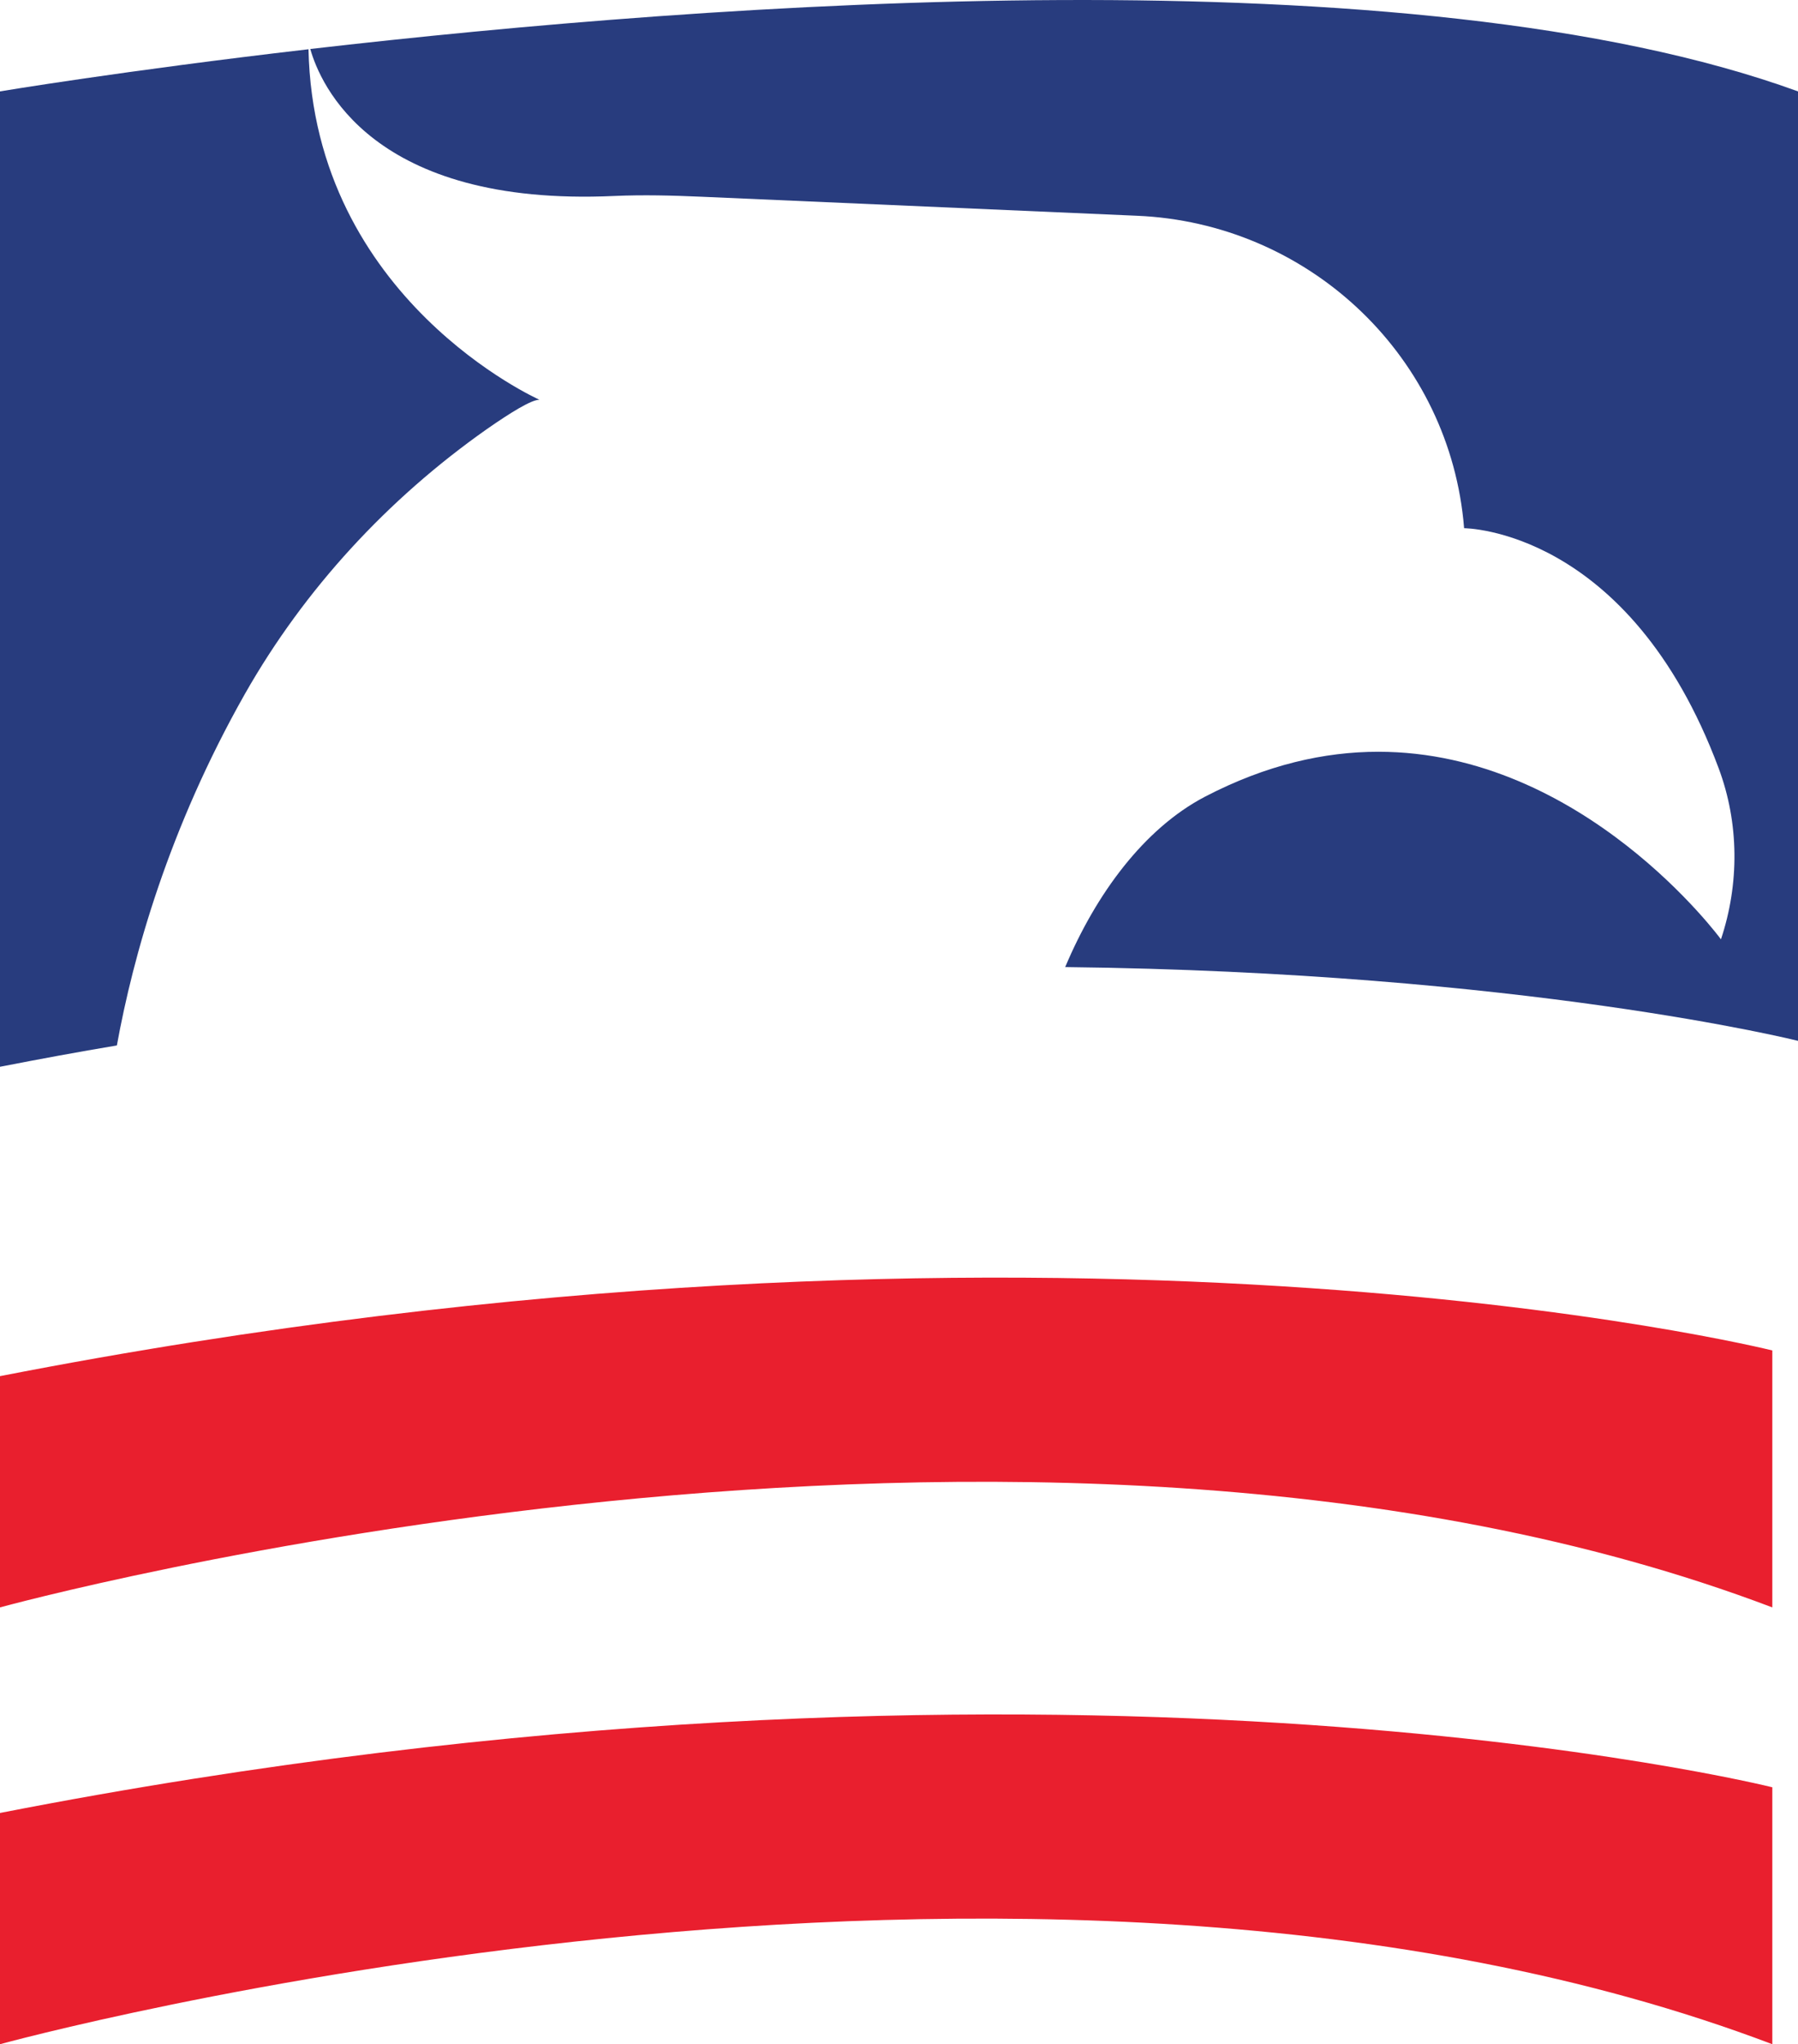 <svg version="1.1" id="图层_1" x="0px" y="0px" width="129.379px" height="147.043px" viewBox="0 0 129.379 147.043" enable-background="new 0 0 129.379 147.043" xml:space="preserve" xmlns:xml="http://www.w3.org/XML/1998/namespace" xmlns="http://www.w3.org/2000/svg" xmlns:xlink="http://www.w3.org/1999/xlink">
  <g>
    <path fill="#283C7E" d="M38.814,28.753c-0.573,0-2.052,0.906-3.826,2.144c-7.079,4.99-13.067,11.459-17.355,19
		C12.125,59.619,9.574,68.787,8.41,75.2C5.637,75.662,2.846,76.18,0,76.734V6.574c0,0,8.835-1.479,22.198-3.031
		C22.586,21.545,38.814,28.753,38.814,28.753z" class="color c1"/>
    <path fill="#283C7E" d="M129.379,6.574v68.294c0,0-19.74-4.935-52.731-5.305c2.218-5.268,5.674-9.962,10.055-12.254
		c4.436-2.31,8.613-3.234,12.476-3.234c14.768,0,24.656,13.492,24.656,13.492c1.331-3.992,1.312-8.354-0.166-12.309
		c-6.45-17.263-18.316-17.263-18.316-17.263c-0.019-0.203-0.037-0.407-0.056-0.61c-1.275-12.088-11.33-21.348-23.473-21.865
		l-31.328-1.368c-2.107-0.092-4.214-0.148-6.303-0.055C26.744,14.891,23.03,6.019,22.327,3.524
		C51.345,0.179,101.581-3.536,129.379,6.574z" class="color c1"/>
    <path fill="#E91F2E" d="M127.531,97.139v18.483c-53.6-20.331-127.531,0-127.531,0V98.987
		C75.779,84.201,127.531,97.139,127.531,97.139z M0,130.408v16.634c0,0,73.931-20.331,127.531,0V128.56
		C127.531,128.56,75.779,115.622,0,130.408z" class="color c2"/>
  </g>
</svg>